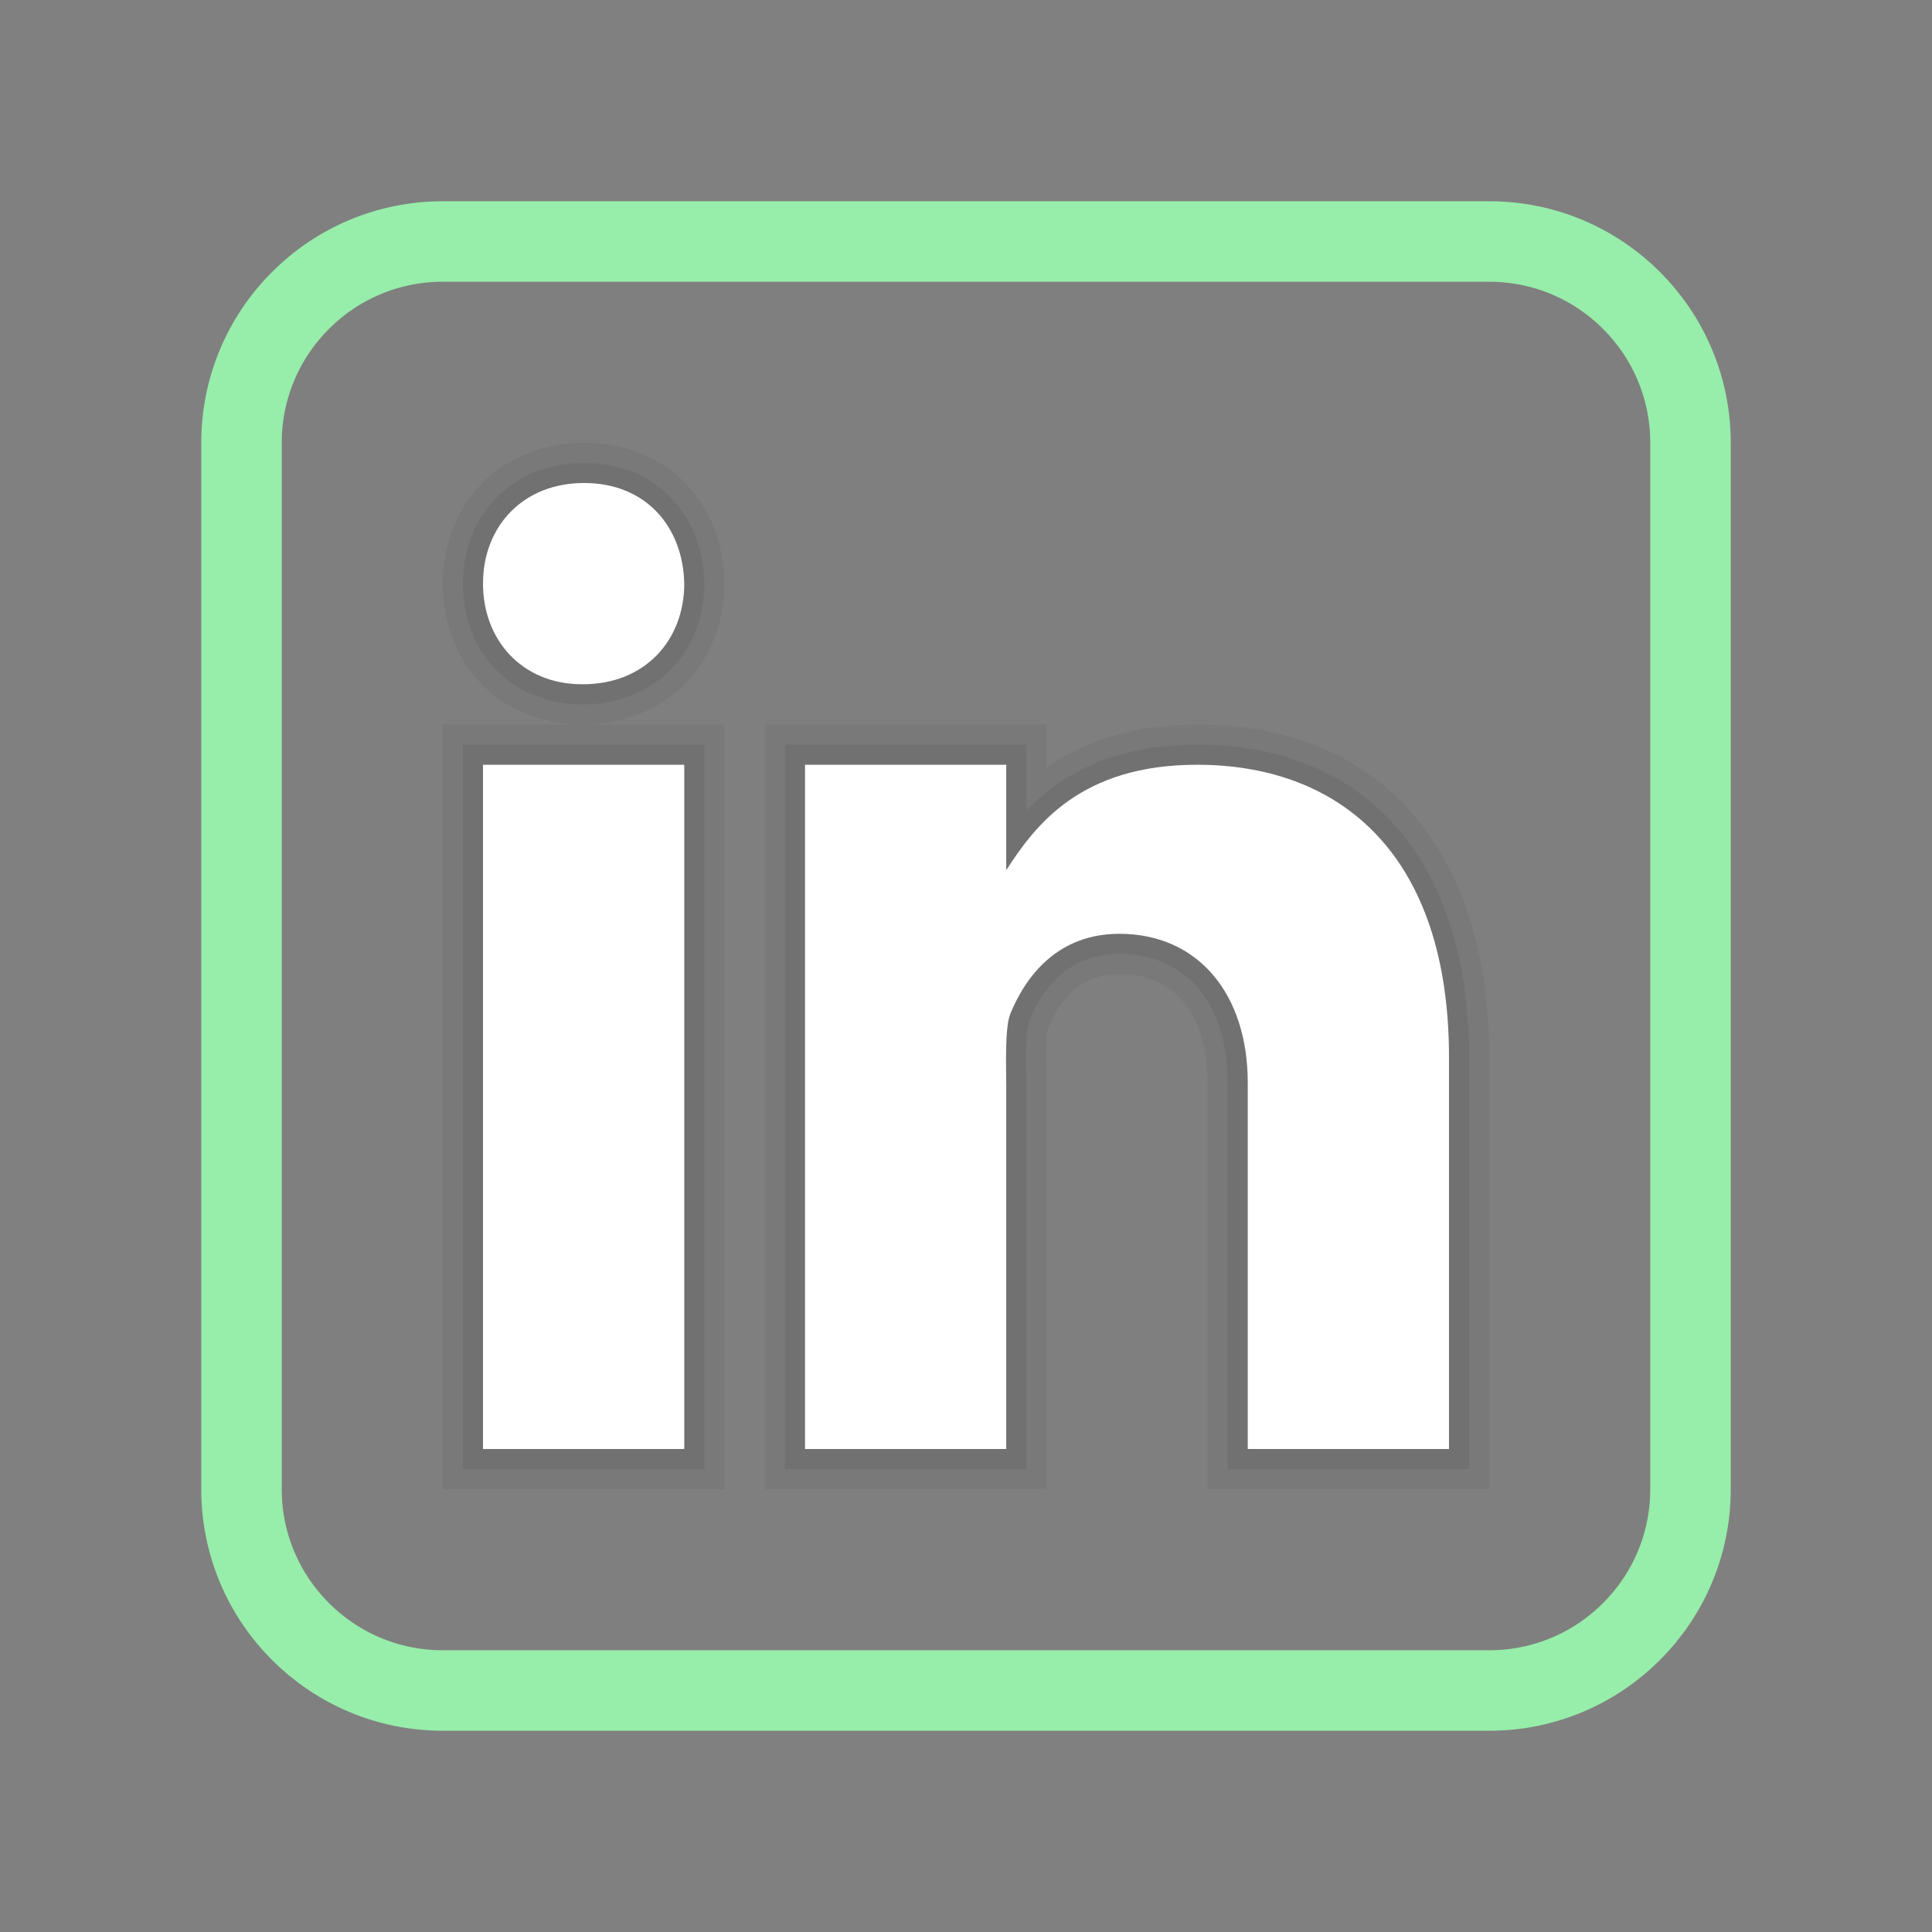 <?xml version="1.0"?>
<svg width="48" height="48" xmlns="http://www.w3.org/2000/svg" xmlns:svg="http://www.w3.org/2000/svg">
 <rect width="100%" height="100%" fill="#808080" stroke="none"/>
 <g class="layer">
  <title>Layer 1</title>
  <path d="m42,37c0,2.76 -2.24,5 -5,5l-26,0c-2.76,0 -5,-2.24 -5,-5l0,-26c0,-2.76 2.24,-5 5,-5l26,0c2.76,0 5,2.24 5,5l0,26z" fill="#1d1d1d" fill-opacity="0.01" id="svg_1" stroke="#97edaa" stroke-width="2"/>
  <path d="m30,37l0,-10.1c0,-1.69 -0.82,-2.7 -2.19,-2.7c-0.82,0 -1.42,0.46 -1.78,1.37c-0.02,0.06 -0.04,0.32 -0.03,1.11l0,10.32l-7,0l0,-19l7,0l0,1.06c1.02,-0.7 2.27,-1.06 3.74,-1.06c4.54,0 7.26,3.09 7.26,8.27l0,10.73l-7,0zm-19,0l0,-19l3.46,0c-2.01,0 -3.46,-1.47 -3.46,-3.5c0,-2.03 1.48,-3.5 3.51,-3.5c2.02,0 3.45,1.43 3.49,3.48c0,2.04 -1.48,3.52 -3.52,3.52l3.52,0l0,19l-7,0z" id="svg_2" opacity="0.05"/>
  <path d="m30.5,36.5l0,-9.6c0,-1.97 -1.03,-3.2 -2.69,-3.2c-1.3,0 -1.94,0.91 -2.24,1.68c-0.09,0.2 -0.08,0.99 -0.07,1.33l0,9.79l-6,0l0,-18l6,0l0,1.64c0.8,-0.83 2.07,-1.64 4.24,-1.64c4.23,0 6.76,2.91 6.76,7.77l0,10.23l-6,0zm-19,0l0,-18l6,0l0,18l-6,0zm2.96,-19c-1.72,0 -2.96,-1.26 -2.96,-3c0,-1.74 1.27,-3 3.01,-3c1.73,0 2.95,1.23 2.99,2.99c0,1.75 -1.27,3.01 -3.02,3.01l-0.02,0z" id="svg_3" opacity="0.07"/>
  <path d="m12,19l5,0l0,17l-5,0l0,-17zm2.48,-2l-0.02,0c-1.5,0 -2.46,-1.11 -2.46,-2.5c0,-1.42 0.99,-2.5 2.51,-2.5c1.53,0 2.46,1.08 2.49,2.5c0,1.39 -0.96,2.5 -2.52,2.5zm21.52,19l-5,0l0,-9.1c0,-2.2 -1.23,-3.7 -3.19,-3.7c-1.5,0 -2.31,1.01 -2.71,1.99c-0.14,0.35 -0.1,1.32 -0.1,1.81l0,9l-5,0l0,-17l5,0l0,2.62c0.72,-1.12 1.85,-2.62 4.74,-2.62c3.58,0 6.26,2.25 6.26,7.27l0,9.73l0,0z" fill="#ffffff" id="svg_4"/>
 </g>
</svg>